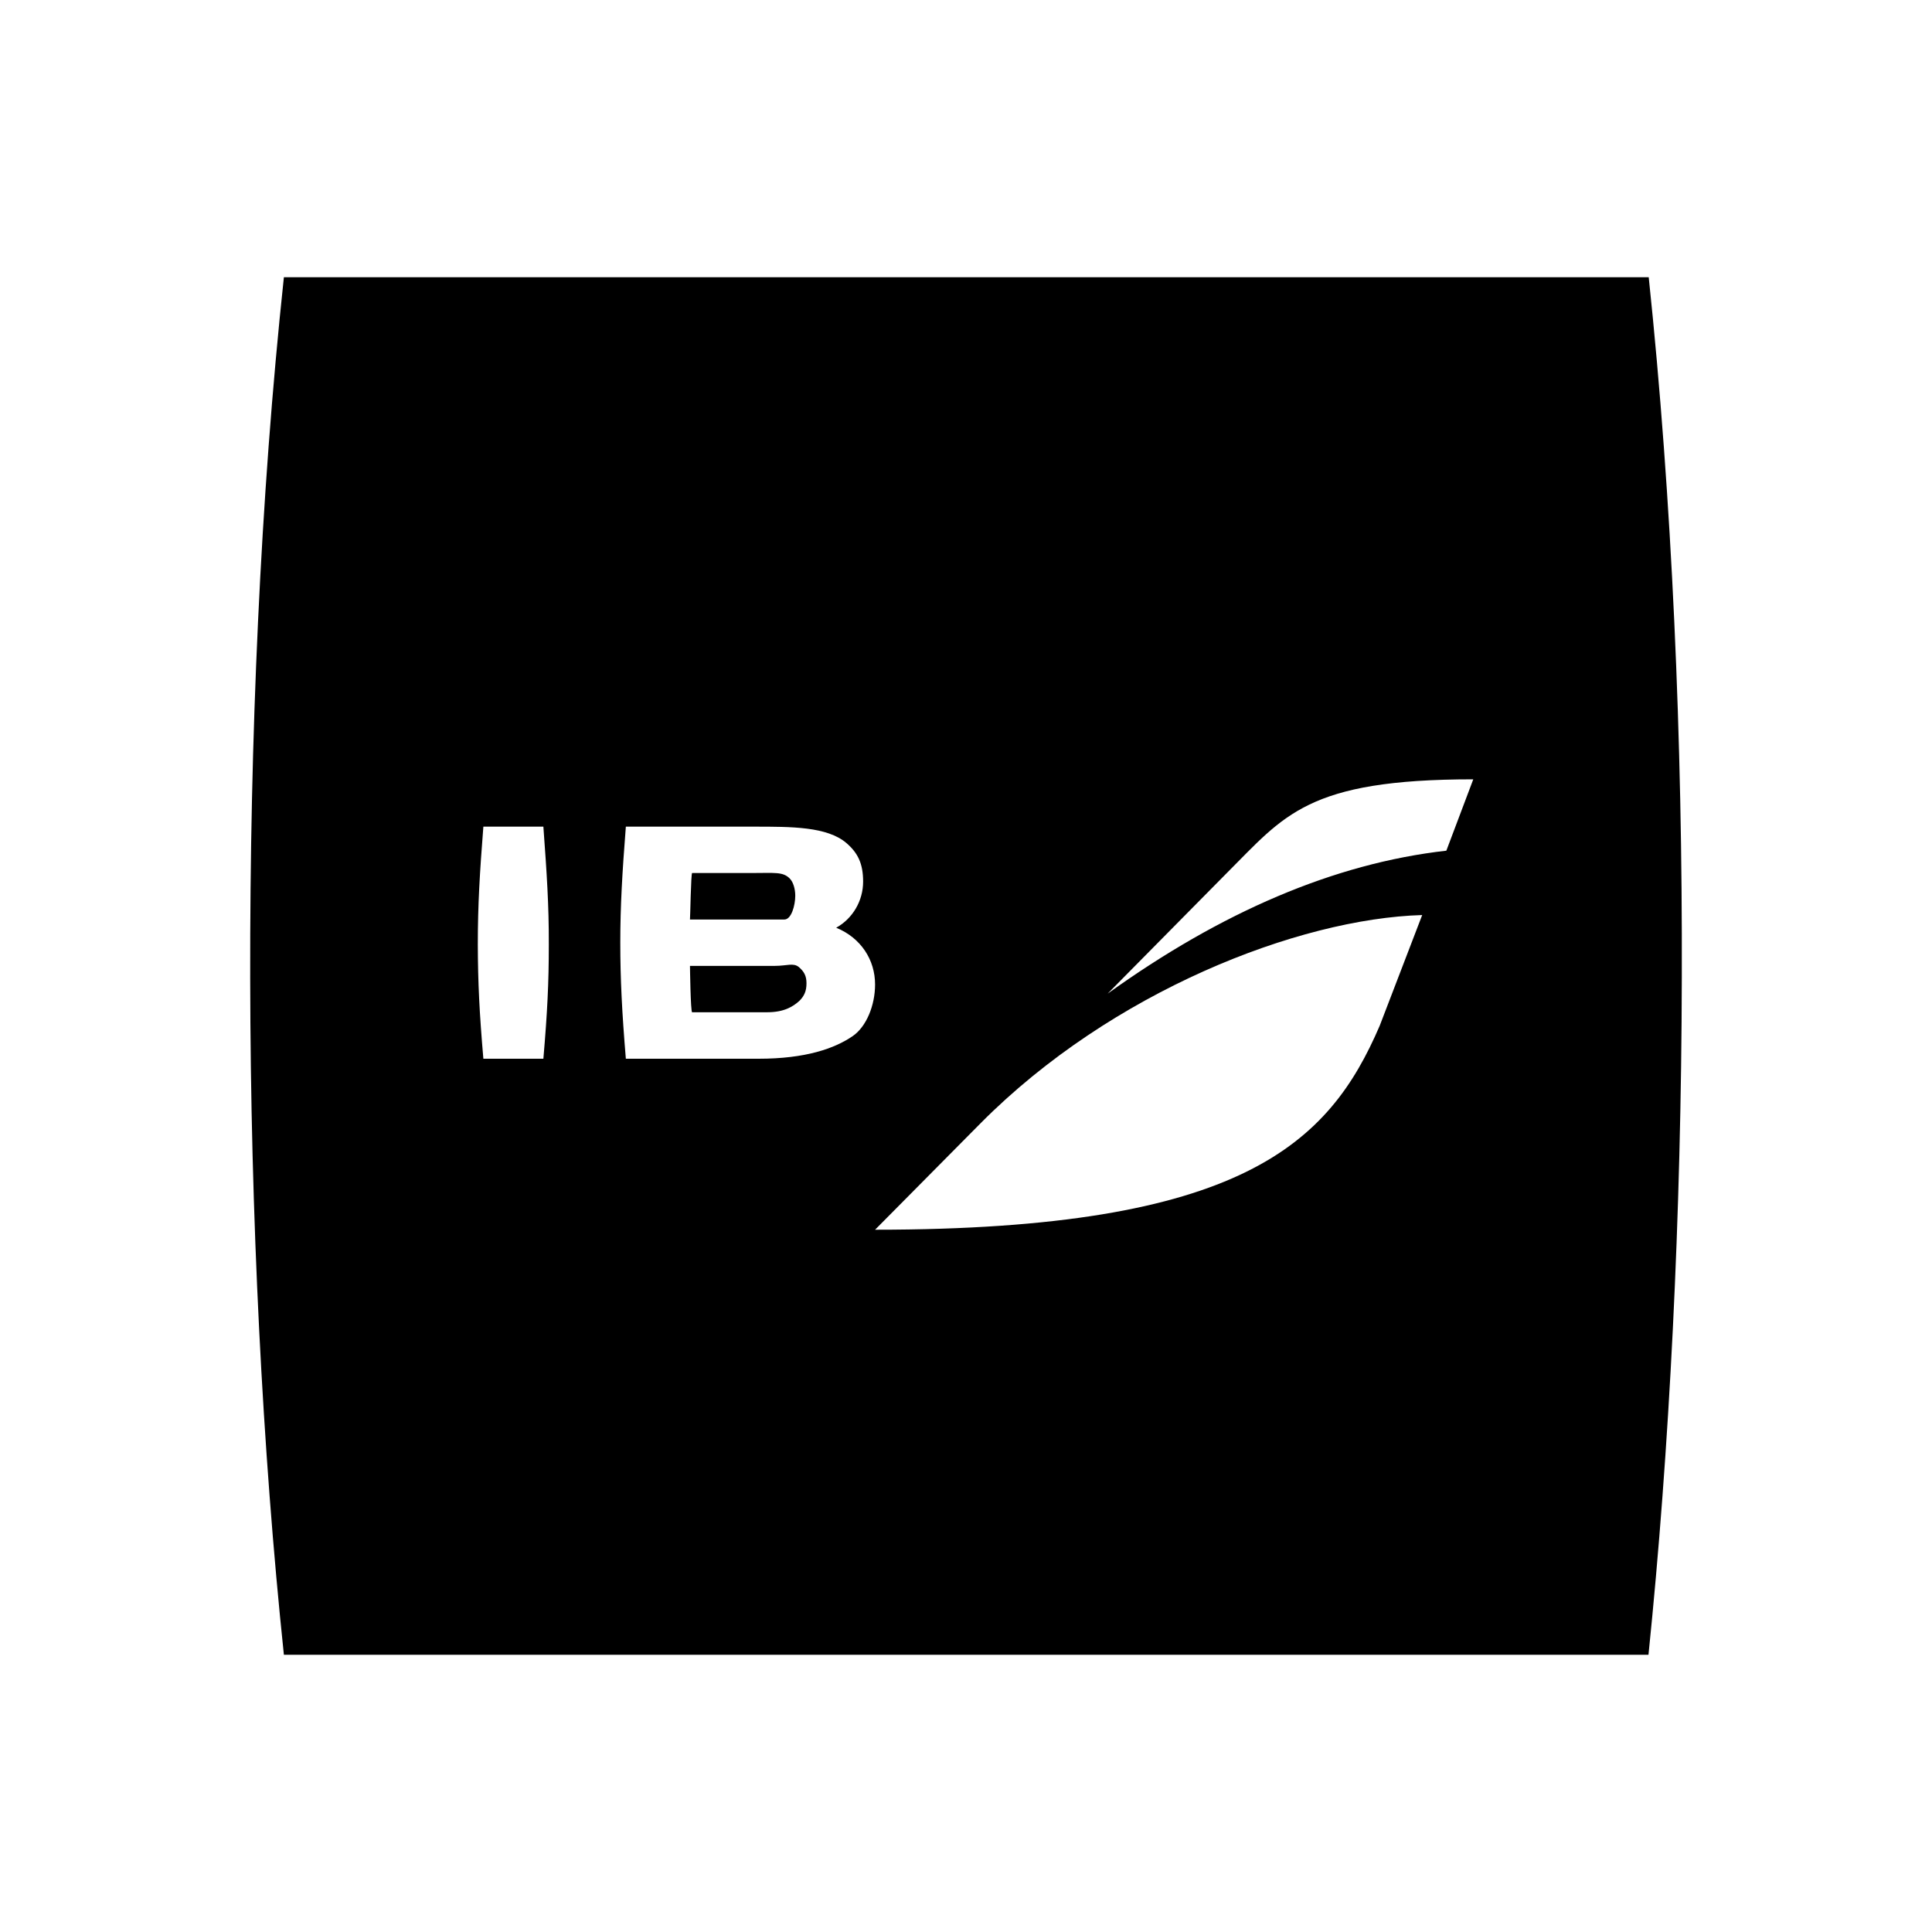 <?xml version="1.0" encoding="UTF-8" standalone="no"?>
<svg width="16px" height="16px" viewBox="0 0 16 16" version="1.1" xmlns="http://www.w3.org/2000/svg" xmlns:xlink="http://www.w3.org/1999/xlink">
    <!-- Generator: Sketch 3.6.1 (26313) - http://www.bohemiancoding.com/sketch -->
    <title>iberia_aplic_peque</title>
    <desc>Created with Sketch.</desc>
    <defs></defs>
    <g id="Page-1" stroke="none" stroke-width="1" fill="none" fill-rule="evenodd">
        <g id="iberia_aplic_peque" fill="#000000">
            <path d="M13.654,2.296 L2.351,2.296 C2.155,4.13 2.069,6.13 2.072,8.099 C2.075,10.071 2.173,12.008 2.351,13.704 L13.652,13.704 C13.826,12.008 13.924,10.071 13.928,8.097 C13.934,6.13 13.847,4.13 13.654,2.296 Z M4.5,8.768 L4.003,8.768 C3.97,8.383 3.958,8.138 3.957,7.823 C3.957,7.492 3.973,7.23 4.003,6.846 L4.5,6.846 C4.528,7.23 4.546,7.493 4.545,7.823 C4.545,8.139 4.533,8.383 4.5,8.768 Z M6.417,7.999 L5.714,7.999 C5.714,7.999 5.719,8.383 5.732,8.383 L6.355,8.383 C6.49,8.383 6.567,8.338 6.622,8.287 C6.66,8.248 6.679,8.208 6.679,8.143 C6.679,8.082 6.659,8.046 6.616,8.009 C6.57,7.971 6.518,7.999 6.417,7.999 Z M6.586,7.418 C6.586,7.361 6.569,7.304 6.54,7.275 C6.483,7.218 6.417,7.23 6.22,7.23 L5.732,7.23 C5.722,7.23 5.716,7.615 5.714,7.615 L6.496,7.615 C6.554,7.615 6.586,7.497 6.586,7.418 Z M7.061,8.581 C6.912,8.683 6.672,8.768 6.283,8.768 L5.183,8.768 C5.151,8.383 5.137,8.109 5.137,7.806 C5.137,7.504 5.153,7.23 5.183,6.846 L6.243,6.846 C6.555,6.846 6.85,6.845 7.01,6.982 C7.105,7.064 7.148,7.153 7.148,7.301 C7.148,7.46 7.062,7.607 6.925,7.683 C7.13,7.767 7.247,7.949 7.247,8.153 C7.247,8.326 7.175,8.503 7.061,8.581 Z M11.426,8.495 C11.007,9.469 10.29,10.184 7.247,10.184 L8.124,9.299 C9.205,8.212 10.752,7.608 11.778,7.578 L11.426,8.495 Z M11.978,7.045 C11.047,7.15 10.11,7.556 9.173,8.229 L10.16,7.23 C10.637,6.754 10.824,6.454 12.201,6.454 L11.978,7.045 Z"></path>
        </g>
    </g>
</svg>